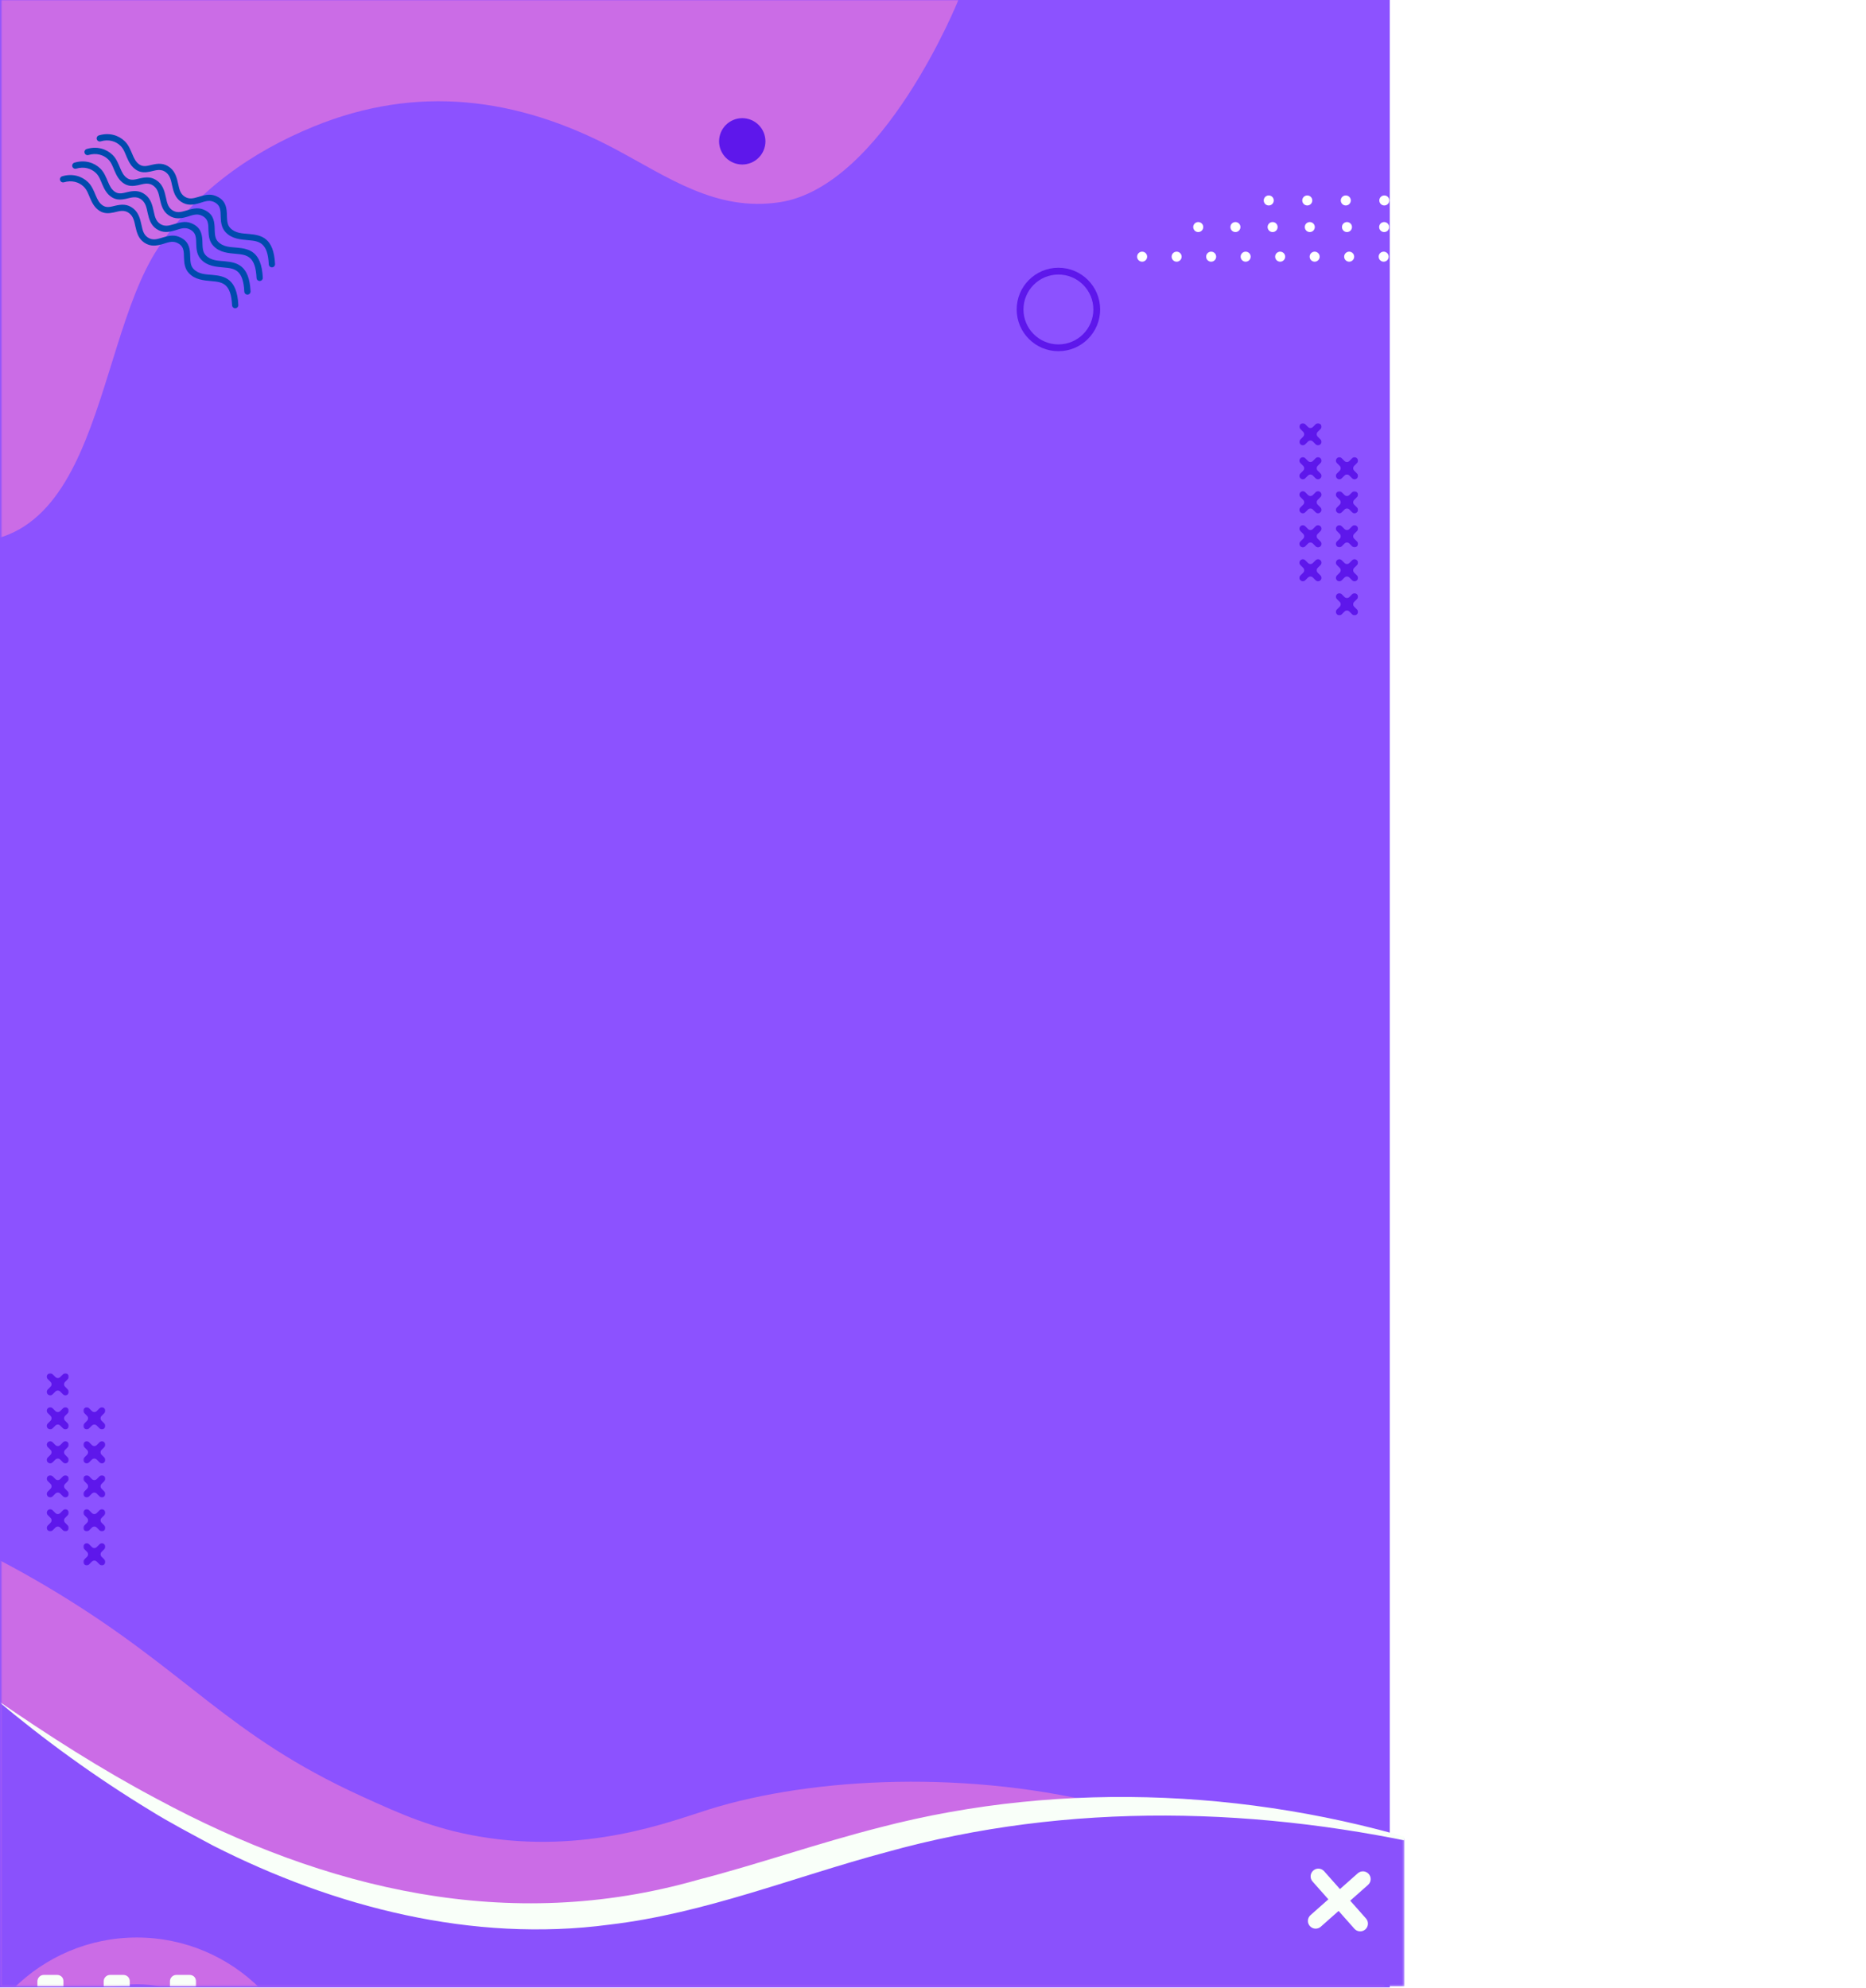<svg width="1176" height="1253" viewBox="0 0 1176 1253" fill="none" xmlns="http://www.w3.org/2000/svg">
<g clip-path="url(#clip0_167_21)">
<rect width="403.901" height="1251.87" transform="matrix(-1 0 0 1 405.017 0)" fill="#8C52FF"/>
<g filter="url(#filter0_f_167_21)">
<mask id="mask0_167_21" style="mask-type:luminance" maskUnits="userSpaceOnUse" x="-19" y="-55" width="1033" height="1389">
<path d="M1013.1 -54.672H-18.143V1333.32H1013.1V-54.672Z" fill="white"/>
</mask>
<g mask="url(#mask0_167_21)">
<path d="M1013.1 -54.672H-19.078V1333.32H1013.1V-54.672Z" fill="white"/>
<g filter="url(#filter1_d_167_21)">
<path d="M1013.1 -54.672H-19.078V1333.32H1013.1V-54.672Z" fill="#8C52FF"/>
</g>
</g>
</g>
<path fill-rule="evenodd" clip-rule="evenodd" d="M667.043 168.774C652.521 168.774 640.736 180.56 640.736 195.082C640.736 209.592 652.521 221.377 667.043 221.377C681.56 221.377 693.345 209.592 693.345 195.082C693.345 180.56 681.56 168.774 667.043 168.774ZM667.043 173.057C679.194 173.057 689.062 182.925 689.062 195.082C689.062 207.227 679.194 217.095 667.043 217.095C654.886 217.095 645.019 207.227 645.019 195.082C645.019 182.925 654.886 173.057 667.043 173.057Z" fill="#5E17EB"/>
<mask id="mask1_167_21" style="mask-type:luminance" maskUnits="userSpaceOnUse" x="0" y="0" width="605" height="343">
<path d="M604.334 0.017H0.824V342.163H604.334V0.017Z" fill="white"/>
</mask>
<g mask="url(#mask1_167_21)">
<path fill-rule="evenodd" clip-rule="evenodd" d="M603.991 0.017C603.991 0.017 556.741 117.444 491.504 127.451C451.134 133.651 420.811 111.493 387.048 93.612C326.071 61.314 262.775 53.149 197.8 79.712C158.401 95.815 122.877 120.826 99.371 156.762C56.6 222.144 63.602 375.548 -56.695 335.12C-68.689 331.093 -77.912 322.504 -82.991 310.928C-86.315 210.318 -84.089 0.017 -84.089 0.017H603.991Z" fill="#CB6CE6"/>
</g>
<path fill-rule="evenodd" clip-rule="evenodd" d="M62.342 85.331C61.296 85.639 60.697 86.738 61.005 87.778C61.319 88.824 62.417 89.422 63.457 89.109C68.438 87.638 72.906 88.981 75.893 91.863C77.892 93.792 78.787 96.454 79.868 98.999C81.211 102.149 82.774 105.142 85.877 107.123C88.783 108.977 91.735 108.779 94.762 108.14C97.993 107.46 101.341 106.013 104.752 108.768C107.332 110.848 107.808 113.969 108.477 116.973C109.348 120.907 110.418 124.691 114.056 127.143C118.077 129.857 121.924 129.159 125.753 128.02C128.613 127.172 131.425 125.94 134.342 127.102C139.305 129.09 138.968 132.966 139.096 136.714C139.212 140.189 139.596 143.612 142.147 146.349C146.116 150.603 151.52 150.963 156.739 151.434C159.865 151.718 162.916 152.026 165.235 154.043C167.594 156.094 169.064 159.831 169.396 166.642C169.454 167.728 170.378 168.571 171.464 168.519C172.557 168.46 173.394 167.536 173.336 166.45C172.929 158.064 170.732 153.59 167.821 151.062C164.874 148.499 161.074 147.871 157.087 147.505C152.822 147.116 148.283 147.139 145.029 143.652C143.943 142.49 143.495 141.119 143.28 139.683C143.007 137.934 143.048 136.086 142.955 134.302C142.716 129.886 141.728 125.806 135.807 123.441C132.024 121.93 128.334 123.139 124.626 124.237C121.889 125.051 119.135 125.806 116.258 123.871C113.533 122.035 112.975 119.071 112.33 116.125C111.47 112.255 110.551 108.379 107.227 105.694C103.334 102.556 99.545 103.026 95.82 103.863C93.153 104.462 90.538 105.421 87.998 103.799C85.61 102.277 84.529 99.877 83.5 97.454C82.21 94.426 81.013 91.329 78.625 89.027C74.714 85.244 68.862 83.396 62.342 85.331Z" fill="#004AAD"/>
<path fill-rule="evenodd" clip-rule="evenodd" d="M54.63 93.926C53.584 94.234 52.986 95.332 53.294 96.378C53.602 97.418 54.706 98.017 55.746 97.709C60.72 96.239 65.195 97.581 68.176 100.464C70.181 102.393 71.076 105.054 72.151 107.594C73.493 110.744 75.057 113.742 78.16 115.724C81.071 117.578 84.023 117.38 87.045 116.741C90.276 116.055 93.623 114.608 97.035 117.363C99.621 119.449 100.097 122.564 100.76 125.574C101.631 129.502 102.706 133.291 106.338 135.738C110.36 138.451 114.207 137.754 118.042 136.621C120.895 135.772 123.714 134.535 126.631 135.703C131.594 137.684 131.257 141.566 131.379 145.314C131.501 148.784 131.884 152.212 134.435 154.944C138.405 159.197 143.809 159.558 149.022 160.034C152.148 160.319 155.205 160.621 157.523 162.638C159.883 164.689 161.353 168.431 161.684 175.242C161.736 176.329 162.666 177.166 163.753 177.113C164.84 177.061 165.676 176.137 165.624 175.044C165.212 166.659 163.015 162.19 160.109 159.662C157.163 157.1 153.363 156.466 149.376 156.106C145.105 155.716 140.572 155.74 137.312 152.253C136.231 151.091 135.784 149.713 135.569 148.284C135.296 146.529 135.336 144.687 135.243 142.903C135.005 138.48 134.017 134.407 128.09 132.036C124.312 130.531 120.622 131.739 116.915 132.838C114.178 133.651 111.423 134.407 108.547 132.472C105.821 130.635 105.263 127.666 104.618 124.72C103.758 120.849 102.84 116.979 99.516 114.294C95.623 111.15 91.828 111.627 88.103 112.464C85.436 113.056 82.826 114.021 80.287 112.4C77.898 110.871 76.812 108.477 75.783 106.054C74.499 103.021 73.296 99.923 70.913 97.622C67.002 93.845 61.151 91.997 54.63 93.926Z" fill="#004AAD"/>
<path fill-rule="evenodd" clip-rule="evenodd" d="M46.919 102.527C45.873 102.835 45.274 103.933 45.582 104.973C45.89 106.019 46.994 106.618 48.029 106.304C53.009 104.834 57.478 106.176 60.465 109.058C62.464 110.994 63.364 113.649 64.439 116.195C65.782 119.344 67.345 122.337 70.448 124.319C73.354 126.172 76.306 125.975 79.334 125.336C82.565 124.656 85.912 123.209 89.323 125.963C91.903 128.044 92.386 131.164 93.048 134.169C93.92 138.103 94.995 141.886 98.627 144.338C102.648 147.052 106.495 146.355 110.325 145.216C113.184 144.367 115.996 143.135 118.92 144.298C123.882 146.285 123.545 150.161 123.667 153.909C123.783 157.384 124.167 160.813 126.724 163.544C130.693 167.798 136.092 168.158 141.31 168.629C144.436 168.914 147.487 169.222 149.812 171.238C152.171 173.29 153.636 177.026 153.967 183.837C154.025 184.924 154.955 185.766 156.036 185.714C157.128 185.662 157.965 184.732 157.907 183.645C157.5 175.26 155.303 170.785 152.398 168.263C149.446 165.7 145.651 165.067 141.665 164.701C137.393 164.317 132.855 164.335 129.6 160.848C128.514 159.686 128.072 158.314 127.851 156.879C127.578 155.13 127.625 153.282 127.532 151.498C127.293 147.081 126.3 143.002 120.378 140.636C116.601 139.126 112.905 140.334 109.197 141.433C106.466 142.246 103.706 143.007 100.829 141.066C98.11 139.23 97.546 136.266 96.901 133.32C96.047 129.45 95.129 125.574 91.799 122.889C87.911 119.751 84.116 120.222 80.391 121.059C77.724 121.657 75.115 122.616 72.569 120.995C70.181 119.472 69.1 117.072 68.072 114.649C66.781 111.621 65.584 108.524 63.202 106.223C59.285 102.439 53.439 100.592 46.919 102.527Z" fill="#004AAD"/>
<path fill-rule="evenodd" clip-rule="evenodd" d="M39.202 111.122C38.156 111.43 37.557 112.528 37.865 113.574C38.179 114.614 39.277 115.213 40.317 114.905C45.292 113.435 49.766 114.777 52.748 117.659C54.752 119.589 55.647 122.25 56.728 124.79C58.065 127.939 59.634 130.938 62.737 132.92C65.642 134.773 68.595 134.57 71.616 133.937C74.853 133.251 78.201 131.804 81.612 134.558C84.192 136.645 84.668 139.759 85.337 142.77C86.208 146.698 87.278 150.487 90.915 152.933C94.931 155.647 98.784 154.95 102.613 153.817C105.472 152.968 108.285 151.73 111.202 152.898C116.165 154.88 115.828 158.762 115.956 162.51C116.072 165.979 116.456 169.408 119.007 172.139C122.976 176.393 128.38 176.753 133.593 177.23C136.719 177.515 139.776 177.817 142.095 179.833C144.454 181.885 145.924 185.627 146.255 192.438C146.314 193.525 147.238 194.361 148.324 194.309C149.411 194.257 150.254 193.333 150.195 192.24C149.783 183.855 147.592 179.386 144.681 176.858C141.734 174.295 137.934 173.662 133.947 173.302C129.682 172.912 125.143 172.935 121.889 169.449C120.802 168.287 120.355 166.909 120.14 165.48C119.867 163.725 119.907 161.883 119.814 160.099C119.576 155.676 118.588 151.603 112.667 149.232C108.884 147.721 105.194 148.929 101.486 150.034C98.749 150.841 95.994 151.603 93.118 149.667C90.392 147.831 89.835 144.862 89.189 141.915C88.329 138.045 87.411 134.175 84.087 131.49C80.194 128.346 76.399 128.823 72.68 129.66C70.013 130.252 67.397 131.217 64.858 129.59C62.47 128.067 61.389 125.673 60.354 123.25C59.07 120.216 57.873 117.119 55.484 114.818C51.574 111.04 45.722 109.192 39.202 111.122Z" fill="#004AAD"/>
<path fill-rule="evenodd" clip-rule="evenodd" d="M872.027 164.956C873.77 164.956 875.183 163.544 875.183 161.795C875.183 160.058 873.77 158.64 872.027 158.64C870.29 158.64 868.872 160.058 868.872 161.795C868.872 163.544 870.29 164.956 872.027 164.956ZM850.282 164.956C852.025 164.956 853.437 163.544 853.437 161.795C853.437 160.058 852.025 158.64 850.282 158.64C848.538 158.64 847.126 160.058 847.126 161.795C847.126 163.544 848.538 164.956 850.282 164.956ZM828.536 164.956C830.274 164.956 831.692 163.544 831.692 161.795C831.692 160.058 830.274 158.64 828.536 158.64C826.793 158.64 825.381 160.058 825.381 161.795C825.381 163.544 826.793 164.956 828.536 164.956ZM806.791 164.956C808.528 164.956 809.946 163.544 809.946 161.795C809.946 160.058 808.528 158.64 806.791 158.64C805.047 158.64 803.629 160.058 803.629 161.795C803.629 163.544 805.047 164.956 806.791 164.956ZM785.039 164.956C786.783 164.956 788.195 163.544 788.195 161.795C788.195 160.058 786.783 158.64 785.039 158.64C783.302 158.64 781.884 160.058 781.884 161.795C781.884 163.544 783.302 164.956 785.039 164.956ZM763.294 164.956C765.031 164.956 766.449 163.544 766.449 161.795C766.449 160.058 765.031 158.64 763.294 158.64C761.551 158.64 760.138 160.058 760.138 161.795C760.138 163.544 761.551 164.956 763.294 164.956ZM741.543 164.956C743.286 164.956 744.704 163.544 744.704 161.795C744.704 160.058 743.286 158.64 741.543 158.64C739.805 158.64 738.387 160.058 738.387 161.795C738.387 163.544 739.805 164.956 741.543 164.956ZM719.797 164.956C721.54 164.956 722.953 163.544 722.953 161.795C722.953 160.058 721.54 158.64 719.797 158.64C718.054 158.64 716.642 160.058 716.642 161.795C716.642 163.544 718.054 164.956 719.797 164.956Z" fill="white"/>
<path fill-rule="evenodd" clip-rule="evenodd" d="M872.335 146.285C874.079 146.285 875.491 144.867 875.491 143.118C875.491 141.38 874.079 139.968 872.335 139.968C870.598 139.968 869.18 141.38 869.18 143.118C869.18 144.867 870.598 146.285 872.335 146.285ZM848.899 146.285C850.642 146.285 852.054 144.867 852.054 143.118C852.054 141.38 850.642 139.968 848.899 139.968C847.161 139.968 845.743 141.38 845.743 143.118C845.743 144.867 847.161 146.285 848.899 146.285ZM825.468 146.285C827.205 146.285 828.623 144.867 828.623 143.118C828.623 141.38 827.205 139.968 825.468 139.968C823.725 139.968 822.312 141.38 822.312 143.118C822.312 144.867 823.725 146.285 825.468 146.285ZM802.031 146.285C803.769 146.285 805.187 144.867 805.187 143.118C805.187 141.38 803.769 139.968 802.031 139.968C800.288 139.968 798.876 141.38 798.876 143.118C798.876 144.867 800.288 146.285 802.031 146.285ZM778.595 146.285C780.338 146.285 781.75 144.867 781.75 143.118C781.75 141.38 780.338 139.968 778.595 139.968C776.851 139.968 775.439 141.38 775.439 143.118C775.439 144.867 776.851 146.285 778.595 146.285ZM755.158 146.285C756.902 146.285 758.314 144.867 758.314 143.118C758.314 141.38 756.902 139.968 755.158 139.968C753.415 139.968 752.003 141.38 752.003 143.118C752.003 144.867 753.415 146.285 755.158 146.285Z" fill="white"/>
<path fill-rule="evenodd" clip-rule="evenodd" d="M872.434 129.519C874.177 129.519 875.59 128.101 875.59 126.352C875.59 124.615 874.177 123.197 872.434 123.197C870.697 123.197 869.279 124.615 869.279 126.352C869.279 128.101 870.697 129.519 872.434 129.519ZM848.155 129.519C849.898 129.519 851.31 128.101 851.31 126.352C851.31 124.615 849.898 123.197 848.155 123.197C846.417 123.197 844.999 124.615 844.999 126.352C844.999 128.101 846.417 129.519 848.155 129.519ZM823.876 129.519C825.619 129.519 827.031 128.101 827.031 126.352C827.031 124.615 825.619 123.197 823.876 123.197C822.138 123.197 820.72 124.615 820.72 126.352C820.72 128.101 822.138 129.519 823.876 129.519ZM799.597 129.519C801.34 129.519 802.752 128.101 802.752 126.352C802.752 124.615 801.34 123.197 799.597 123.197C797.853 123.197 796.441 124.615 796.441 126.352C796.441 128.101 797.853 129.519 799.597 129.519Z" fill="white"/>
<path d="M453.18 89.091C453.18 90.05 453.272 90.997 453.464 91.939C453.65 92.88 453.923 93.793 454.295 94.682C454.661 95.565 455.109 96.408 455.643 97.204C456.178 98.006 456.782 98.744 457.457 99.418C458.136 100.098 458.874 100.702 459.671 101.237C460.473 101.771 461.309 102.219 462.198 102.585C463.082 102.951 464 103.23 464.936 103.416C465.877 103.602 466.83 103.701 467.789 103.701C468.748 103.701 469.695 103.602 470.636 103.416C471.578 103.23 472.49 102.951 473.379 102.585C474.263 102.219 475.105 101.771 475.901 101.237C476.703 100.702 477.441 100.098 478.115 99.418C478.795 98.744 479.4 98.006 479.934 97.204C480.469 96.408 480.916 95.565 481.282 94.682C481.649 93.793 481.927 92.88 482.113 91.939C482.299 90.997 482.398 90.05 482.398 89.091C482.398 88.132 482.299 87.179 482.113 86.238C481.927 85.302 481.649 84.384 481.282 83.501C480.916 82.612 480.469 81.775 479.934 80.973C479.4 80.177 478.795 79.439 478.115 78.759C477.441 78.085 476.703 77.481 475.901 76.946C475.105 76.411 474.263 75.964 473.379 75.598C472.49 75.226 471.578 74.953 470.636 74.767C469.695 74.575 468.748 74.482 467.789 74.482C466.83 74.482 465.877 74.575 464.936 74.767C464 74.953 463.082 75.226 462.198 75.598C461.309 75.964 460.473 76.411 459.671 76.946C458.874 77.481 458.136 78.085 457.457 78.759C456.782 79.439 456.178 80.177 455.643 80.973C455.109 81.775 454.661 82.612 454.295 83.501C453.923 84.384 453.65 85.302 453.464 86.238C453.272 87.179 453.18 88.132 453.18 89.091Z" fill="#5E17EB"/>
<mask id="mask2_167_21" style="mask-type:luminance" maskUnits="userSpaceOnUse" x="0" y="968" width="886" height="284">
<path d="M885.137 968.697H0.824V1251.87H885.137V968.697Z" fill="white"/>
</mask>
<g mask="url(#mask2_167_21)">
<path d="M-30.05 968.697V1381.93H283.83C495.316 1380.71 706.827 1379.48 918.308 1378.26C902.774 1280.1 860.155 1230.65 835.998 1208.18C799.893 1174.55 752.404 1152.15 701.649 1138.87C612.249 1115.37 512.64 1120 446.776 1140.58C422.706 1148.11 369.161 1169.25 301.583 1157.58C272.794 1152.61 252.961 1143.73 227.839 1132.26C142.711 1093.4 118.722 1054.08 34.878 1003.32C19.711 994.133 -2.11 981.755 -30.05 968.697Z" fill="#CB6CE6"/>
</g>
<mask id="mask3_167_21" style="mask-type:luminance" maskUnits="userSpaceOnUse" x="0" y="1048" width="885" height="204">
<path d="M884.789 1048.8H0.824V1251.87H884.789V1048.8Z" fill="white"/>
</mask>
<g mask="url(#mask3_167_21)">
<path d="M-30.038 1049.3V1381.93H938.057V1173.98C880.775 1155.54 803.761 1138.1 713.177 1138.67C709.192 1138.67 705.242 1138.75 701.373 1138.87C550.15 1142.48 478.253 1196.03 371.288 1206.35C275.899 1215.52 142.312 1191.33 -30.038 1049.3Z" fill="#8A51FC"/>
</g>
<mask id="mask4_167_21" style="mask-type:luminance" maskUnits="userSpaceOnUse" x="0" y="1071" width="886" height="146">
<path d="M885.137 1071.12H0.824V1216.91H885.137V1071.12Z" fill="white"/>
</mask>
<g mask="url(#mask4_167_21)">
<path d="M911.45 1165.84C797.586 1128.14 671.372 1121.43 554.55 1151.92C515.458 1161.86 477.644 1175.2 439.517 1185.04C320.876 1218.87 205.274 1191.3 98.865 1133.94C63.783 1115.37 30.211 1093.82 -2.68 1071.12C27.904 1096.84 60.401 1120.4 94.71 1141.25C106.123 1148.43 122.336 1156.96 134.174 1163.33C210.684 1202.25 298.003 1224.7 384.038 1213.21C444.213 1206.15 500.634 1183 558.618 1167.52C673.54 1135.45 795.738 1138.67 911.45 1165.84Z" fill="#F9FFF9"/>
</g>
<path d="M825.927 1207.21L837.166 1197.25L827.205 1186.01C825.416 1183.99 825.613 1180.92 827.636 1179.13C829.652 1177.33 832.726 1177.53 834.516 1179.55L844.476 1190.79L855.715 1180.83C857.737 1179.04 860.806 1179.24 862.601 1181.26C864.391 1183.28 864.194 1186.35 862.171 1188.15L850.933 1198.1L860.893 1209.34C862.683 1211.36 862.485 1214.43 860.469 1216.22C858.446 1218.02 855.372 1217.82 853.582 1215.8L843.622 1204.56L832.383 1214.52C830.367 1216.31 827.293 1216.11 825.497 1214.09C823.707 1212.07 823.905 1209 825.927 1207.21Z" fill="#F9FFF9"/>
<mask id="mask5_167_21" style="mask-type:luminance" maskUnits="userSpaceOnUse" x="0" y="1219" width="197" height="33">
<path d="M196.714 1219.89H0.825V1251.87H196.714V1219.89Z" fill="white"/>
</mask>
<g mask="url(#mask5_167_21)">
<path d="M86.232 1221.32C147.005 1221.32 196.429 1270.74 196.429 1331.51C196.429 1348.62 192.501 1364.8 185.528 1379.26C185.103 1380.14 184.65 1381.05 184.191 1381.93H149.167C149.853 1381.11 150.475 1380.28 151.102 1379.46C161.033 1366.06 166.897 1349.46 166.897 1331.51C166.897 1286.96 130.786 1250.83 86.232 1250.83C41.677 1250.83 5.572 1286.96 5.572 1331.51C5.572 1349.84 11.662 1366.68 21.931 1380.22C22.384 1380.79 22.814 1381.36 23.297 1381.93H-11.728C-11.983 1381.42 -12.239 1380.94 -12.495 1380.42C-19.834 1365.68 -23.96 1349.07 -23.96 1331.51C-23.96 1270.74 25.458 1221.32 86.232 1221.32Z" fill="#CB6CE6"/>
</g>
<mask id="mask6_167_21" style="mask-type:luminance" maskUnits="userSpaceOnUse" x="105" y="1243" width="19" height="9">
<path d="M123.818 1243.69H105.966V1251.87H123.818V1243.69Z" fill="white"/>
</mask>
<g mask="url(#mask6_167_21)">
<path d="M119.576 1244.9H111.127C110.598 1244.9 110.087 1245.01 109.593 1245.21C109.099 1245.41 108.669 1245.71 108.291 1246.08C107.913 1246.45 107.623 1246.89 107.419 1247.38C107.216 1247.87 107.117 1248.38 107.117 1248.92V1257.37C107.117 1257.9 107.216 1258.41 107.419 1258.9C107.623 1259.4 107.913 1259.83 108.291 1260.2C108.669 1260.58 109.099 1260.87 109.593 1261.08C110.087 1261.28 110.598 1261.38 111.127 1261.38H119.576C120.111 1261.38 120.622 1261.28 121.116 1261.08C121.604 1260.87 122.04 1260.58 122.418 1260.2C122.79 1259.83 123.081 1259.4 123.284 1258.9C123.487 1258.41 123.592 1257.9 123.592 1257.37V1248.92C123.592 1248.38 123.487 1247.87 123.284 1247.38C123.081 1246.89 122.79 1246.45 122.418 1246.08C122.04 1245.71 121.604 1245.41 121.116 1245.21C120.622 1245.01 120.111 1244.9 119.576 1244.9Z" fill="#F9FFF9"/>
</g>
<mask id="mask7_167_21" style="mask-type:luminance" maskUnits="userSpaceOnUse" x="64" y="1243" width="19" height="9">
<path d="M82.164 1243.69H64.312V1251.87H82.164V1243.69Z" fill="white"/>
</mask>
<g mask="url(#mask7_167_21)">
<path d="M77.811 1244.9H69.362C68.827 1244.9 68.316 1245.01 67.828 1245.21C67.334 1245.41 66.898 1245.71 66.526 1246.08C66.148 1246.45 65.858 1246.89 65.654 1247.38C65.451 1247.87 65.346 1248.38 65.346 1248.92V1257.37C65.346 1257.9 65.451 1258.41 65.654 1258.9C65.858 1259.4 66.148 1259.83 66.526 1260.2C66.898 1260.58 67.334 1260.87 67.828 1261.08C68.316 1261.28 68.827 1261.38 69.362 1261.38H77.811C78.34 1261.38 78.857 1261.28 79.346 1261.08C79.839 1260.87 80.269 1260.58 80.647 1260.2C81.025 1259.83 81.316 1259.4 81.519 1258.9C81.722 1258.41 81.821 1257.9 81.821 1257.37V1248.92C81.821 1248.38 81.722 1247.87 81.519 1247.38C81.316 1246.89 81.025 1246.45 80.647 1246.08C80.269 1245.71 79.839 1245.41 79.346 1245.21C78.857 1245.01 78.34 1244.9 77.811 1244.9Z" fill="#F9FFF9"/>
</g>
<mask id="mask8_167_21" style="mask-type:luminance" maskUnits="userSpaceOnUse" x="22" y="1243" width="19" height="9">
<path d="M40.509 1243.69H22.657V1251.87H40.509V1243.69Z" fill="white"/>
</mask>
<g mask="url(#mask8_167_21)">
<path d="M36.046 1244.9H27.591C27.062 1244.9 26.551 1245.01 26.057 1245.21C25.569 1245.41 25.133 1245.71 24.755 1246.08C24.383 1246.45 24.092 1246.89 23.889 1247.38C23.686 1247.87 23.581 1248.38 23.581 1248.92V1257.37C23.581 1257.9 23.686 1258.41 23.889 1258.9C24.092 1259.4 24.383 1259.83 24.755 1260.2C25.133 1260.58 25.569 1260.87 26.057 1261.08C26.551 1261.28 27.062 1261.38 27.591 1261.38H36.046C36.575 1261.38 37.086 1261.28 37.58 1261.08C38.068 1260.87 38.504 1260.58 38.882 1260.2C39.254 1259.83 39.544 1259.4 39.748 1258.9C39.951 1258.41 40.056 1257.9 40.056 1257.37V1248.92C40.056 1248.38 39.951 1247.87 39.748 1247.38C39.544 1246.89 39.254 1246.45 38.882 1246.08C38.504 1245.71 38.068 1245.41 37.58 1245.21C37.086 1245.01 36.575 1244.9 36.046 1244.9Z" fill="#F9FFF9"/>
</g>
<mask id="mask9_167_21" style="mask-type:luminance" maskUnits="userSpaceOnUse" x="818" y="266" width="16" height="16">
<path d="M833.435 266.583H818.559V281.169H833.435V266.583Z" fill="white"/>
</mask>
<g mask="url(#mask9_167_21)">
<path d="M832.174 280.047C831.337 280.89 829.972 280.89 829.129 280.047L827.397 278.316C826.561 277.473 825.189 277.473 824.347 278.316L822.609 280.047C821.772 280.89 820.401 280.89 819.558 280.047C818.716 279.211 818.716 277.845 819.558 276.996L821.29 275.253C822.133 274.416 822.133 273.051 821.29 272.202L819.558 270.47C818.716 269.634 818.716 268.268 819.558 267.425C820.401 266.583 821.772 266.583 822.615 267.425L824.352 269.163C825.189 270.006 826.561 270.006 827.403 269.163L829.135 267.431C829.972 266.583 831.337 266.583 832.186 267.431C833.029 268.268 833.029 269.634 832.186 270.476L830.454 272.208C829.606 273.051 829.606 274.416 830.454 275.259L832.186 276.996C833.029 277.833 833.029 279.205 832.174 280.047Z" fill="#5E17EB"/>
</g>
<mask id="mask10_167_21" style="mask-type:luminance" maskUnits="userSpaceOnUse" x="840" y="373" width="17" height="16">
<path d="M856.047 373.404H840.874V388.095H856.047V373.404Z" fill="white"/>
</mask>
<g mask="url(#mask10_167_21)">
<path d="M855.187 387.217C854.35 388.059 852.978 388.059 852.136 387.217L850.404 385.479C849.567 384.637 848.202 384.637 847.353 385.479L845.621 387.217C844.785 388.059 843.419 388.059 842.576 387.217C841.728 386.374 841.728 385.009 842.576 384.166L844.308 382.434C845.151 381.597 845.151 380.226 844.308 379.383L842.576 377.652C841.728 376.815 841.728 375.449 842.576 374.601C843.413 373.758 844.779 373.758 845.621 374.601L847.353 376.338C848.196 377.181 849.561 377.181 850.404 376.338L852.136 374.601C852.973 373.758 854.338 373.758 855.187 374.601C856.029 375.443 856.029 376.809 855.187 377.652L853.455 379.383C852.606 380.22 852.606 381.586 853.455 382.434L855.187 384.166C856.029 385.009 856.029 386.374 855.187 387.217Z" fill="#5E17EB"/>
</g>
<path d="M832.168 301.485C831.331 302.327 829.966 302.327 829.117 301.485L827.386 299.753C826.549 298.905 825.183 298.905 824.341 299.753L822.609 301.485C821.772 302.327 820.401 302.327 819.558 301.485C818.715 300.642 818.715 299.277 819.558 298.434L821.307 296.696C822.15 295.86 822.15 294.488 821.307 293.646L819.575 291.914C818.727 291.077 818.727 289.711 819.575 288.863C820.412 288.02 821.778 288.02 822.62 288.863L824.352 290.595C825.189 291.443 826.56 291.443 827.403 290.595L829.135 288.863C829.972 288.02 831.337 288.02 832.186 288.863C833.028 289.7 833.028 291.071 832.186 291.914L830.454 293.646C829.605 294.482 829.605 295.848 830.454 296.696L832.186 298.434C833.028 299.271 833.028 300.636 832.168 301.485Z" fill="#5E17EB"/>
<mask id="mask11_167_21" style="mask-type:luminance" maskUnits="userSpaceOnUse" x="840" y="287" width="17" height="17">
<path d="M856.047 287.12H840.874V303.484H856.047V287.12Z" fill="white"/>
</mask>
<g mask="url(#mask11_167_21)">
<path d="M855.187 301.484C854.35 302.327 852.978 302.327 852.136 301.484L850.404 299.753C849.567 298.904 848.202 298.904 847.353 299.753L845.621 301.484C844.785 302.327 843.419 302.327 842.576 301.484C841.728 300.642 841.728 299.276 842.576 298.434L844.308 296.702C845.151 295.865 845.151 294.499 844.308 293.651L842.576 291.919C841.728 291.082 841.728 289.717 842.576 288.874C843.413 288.026 844.779 288.026 845.621 288.874L847.353 290.606C848.196 291.448 849.561 291.448 850.404 290.606L852.136 288.874C852.973 288.026 854.338 288.026 855.187 288.874C856.029 289.711 856.029 291.077 855.187 291.919L853.455 293.651C852.606 294.488 852.606 295.859 853.455 296.702L855.187 298.434C856.029 299.27 856.029 300.636 855.187 301.484Z" fill="#5E17EB"/>
</g>
<path d="M832.168 322.917C831.331 323.759 829.966 323.759 829.117 322.917L827.386 321.185C826.549 320.342 825.183 320.342 824.341 321.185L822.609 322.917C821.772 323.759 820.401 323.759 819.558 322.917C818.715 322.08 818.715 320.714 819.558 319.866L821.307 318.128C822.15 317.291 822.15 315.926 821.307 315.083L819.575 313.351C818.727 312.509 818.727 311.143 819.575 310.3C820.412 309.458 821.778 309.458 822.62 310.3L824.352 312.032C825.189 312.875 826.56 312.875 827.403 312.032L829.135 310.3C829.972 309.458 831.337 309.458 832.186 310.3C833.028 311.137 833.028 312.503 832.186 313.351L830.454 315.083C829.605 315.92 829.605 317.285 830.454 318.128L832.186 319.866C833.028 320.708 833.028 322.074 832.168 322.917Z" fill="#5E17EB"/>
<mask id="mask12_167_21" style="mask-type:luminance" maskUnits="userSpaceOnUse" x="840" y="309" width="17" height="16">
<path d="M856.047 309.435H840.874V324.311H856.047V309.435Z" fill="white"/>
</mask>
<g mask="url(#mask12_167_21)">
<path d="M855.187 322.917C854.35 323.759 852.978 323.759 852.136 322.917L850.404 321.185C849.567 320.342 848.202 320.342 847.353 321.185L845.621 322.917C844.785 323.759 843.419 323.759 842.576 322.917C841.728 322.08 841.728 320.714 842.576 319.866L844.308 318.134C845.151 317.297 845.151 315.932 844.308 315.089L842.576 313.357C841.728 312.52 841.728 311.149 842.576 310.306C843.413 309.464 844.779 309.464 845.621 310.306L847.353 312.038C848.196 312.881 849.561 312.881 850.404 312.038L852.136 310.306C852.973 309.464 854.338 309.464 855.187 310.306C856.029 311.143 856.029 312.509 855.187 313.357L853.455 315.089C852.606 315.926 852.606 317.291 853.455 318.134L855.187 319.866C856.029 320.708 856.029 322.074 855.187 322.917Z" fill="#5E17EB"/>
</g>
<path d="M832.186 344.354C831.343 345.197 829.977 345.197 829.135 344.354L827.403 342.622C826.566 341.774 825.201 341.774 824.352 342.622L822.62 344.354C821.784 345.197 820.418 345.197 819.575 344.354C818.727 343.517 818.727 342.146 819.575 341.303L821.307 339.571C822.15 338.735 822.15 337.369 821.307 336.521L819.575 334.789C818.727 333.952 818.727 332.586 819.575 331.744C820.412 330.895 821.778 330.895 822.62 331.744L824.352 333.475C825.189 334.318 826.56 334.318 827.403 333.475L829.135 331.744C829.972 330.895 831.337 330.895 832.186 331.744C833.028 332.581 833.028 333.946 832.186 334.789L830.454 336.521C829.605 337.357 829.605 338.729 830.454 339.571L832.186 341.303C833.028 342.14 833.028 343.506 832.186 344.354Z" fill="#5E17EB"/>
<mask id="mask13_167_21" style="mask-type:luminance" maskUnits="userSpaceOnUse" x="840" y="330" width="17" height="16">
<path d="M856.047 330.262H840.874V345.138H856.047V330.262Z" fill="white"/>
</mask>
<g mask="url(#mask13_167_21)">
<path d="M855.187 344.354C854.35 345.197 852.978 345.197 852.136 344.354L850.404 342.622C849.567 341.774 848.202 341.774 847.353 342.622L845.621 344.354C844.785 345.197 843.419 345.197 842.576 344.354C841.728 343.517 841.728 342.146 842.576 341.303L844.308 339.571C845.151 338.735 845.151 337.369 844.308 336.521L842.576 334.789C841.728 333.952 841.728 332.586 842.576 331.744C843.413 330.895 844.779 330.895 845.621 331.744L847.353 333.475C848.196 334.318 849.561 334.318 850.404 333.475L852.136 331.744C852.973 330.895 854.338 330.895 855.187 331.744C856.029 332.581 856.029 333.946 855.187 334.789L853.455 336.521C852.606 337.357 852.606 338.729 853.455 339.571L855.187 341.303C856.029 342.14 856.029 343.506 855.187 344.354Z" fill="#5E17EB"/>
</g>
<path d="M832.186 365.78C831.343 366.622 829.977 366.622 829.135 365.78L827.403 364.048C826.566 363.205 825.201 363.205 824.352 364.048L822.62 365.78C821.784 366.622 820.418 366.622 819.575 365.78C818.727 364.943 818.727 363.577 819.575 362.729L821.307 360.997C822.15 360.16 822.15 358.795 821.307 357.952L819.575 356.22C818.727 355.378 818.727 354.012 819.575 353.17C820.412 352.327 821.778 352.327 822.62 353.17L824.352 354.901C825.189 355.744 826.56 355.744 827.403 354.901L829.135 353.17C829.972 352.327 831.337 352.327 832.186 353.17C833.028 354.006 833.028 355.372 832.186 356.22L830.454 357.952C829.605 358.789 829.605 360.155 830.454 360.997L832.186 362.729C833.028 363.577 833.028 364.943 832.186 365.78Z" fill="#5E17EB"/>
<mask id="mask14_167_21" style="mask-type:luminance" maskUnits="userSpaceOnUse" x="840" y="351" width="17" height="17">
<path d="M856.047 351.089H840.874V367.453H856.047V351.089Z" fill="white"/>
</mask>
<g mask="url(#mask14_167_21)">
<path d="M855.187 365.78C854.35 366.622 852.978 366.622 852.136 365.78L850.404 364.048C849.567 363.205 848.202 363.205 847.353 364.048L845.621 365.78C844.785 366.622 843.419 366.622 842.576 365.78C841.728 364.943 841.728 363.577 842.576 362.729L844.308 360.997C845.151 360.16 845.151 358.795 844.308 357.952L842.576 356.22C841.728 355.378 841.728 354.012 842.576 353.17C843.413 352.327 844.779 352.327 845.621 353.17L847.353 354.901C848.196 355.744 849.561 355.744 850.404 354.901L852.136 353.17C852.973 352.327 854.338 352.327 855.187 353.17C856.029 354.006 856.029 355.372 855.187 356.22L853.455 357.952C852.606 358.789 852.606 360.155 853.455 360.997L855.187 362.729C856.029 363.577 856.029 364.943 855.187 365.78Z" fill="#5E17EB"/>
</g>
<mask id="mask15_167_21" style="mask-type:luminance" maskUnits="userSpaceOnUse" x="28" y="865" width="16" height="16">
<path d="M43.484 865.449H28.707V880.698H43.484V865.449Z" fill="white"/>
</mask>
<g mask="url(#mask15_167_21)">
<path d="M42.741 878.908C41.904 879.757 40.532 879.757 39.69 878.908L37.958 877.176C37.121 876.334 35.756 876.334 34.907 877.176L33.17 878.908C32.333 879.757 30.967 879.757 30.119 878.908C29.276 878.071 29.276 876.706 30.119 875.863L31.851 874.114C32.699 873.277 32.699 871.912 31.851 871.069L30.119 869.331C29.276 868.495 29.276 867.129 30.119 866.286C30.967 865.449 32.333 865.449 33.175 866.286L34.919 868.024C35.756 868.866 37.121 868.866 37.964 868.024L39.696 866.292C40.532 865.449 41.904 865.449 42.747 866.292C43.589 867.129 43.589 868.495 42.747 869.343L41.015 871.075C40.172 871.912 40.172 873.277 41.015 874.12L42.747 875.863C43.589 876.7 43.589 878.066 42.741 878.908Z" fill="#5E17EB"/>
</g>
<mask id="mask16_167_21" style="mask-type:luminance" maskUnits="userSpaceOnUse" x="52" y="971" width="15" height="16">
<path d="M66.607 971.445H52.41V986.955H66.607V971.445Z" fill="white"/>
</mask>
<g mask="url(#mask16_167_21)">
<path d="M65.747 986.078C64.91 986.921 63.545 986.921 62.696 986.078L60.965 984.346C60.128 983.498 58.762 983.498 57.919 984.346L56.188 986.078C55.351 986.921 53.98 986.921 53.137 986.078C52.294 985.241 52.294 983.87 53.137 983.027L54.869 981.296C55.711 980.459 55.711 979.093 54.869 978.245L53.137 976.513C52.294 975.676 52.294 974.31 53.137 973.468C53.974 972.619 55.339 972.619 56.188 973.468L57.919 975.2C58.756 976.042 60.122 976.042 60.965 975.2L62.696 973.468C63.539 972.619 64.905 972.619 65.747 973.468C66.59 974.305 66.59 975.67 65.747 976.513L64.015 978.245C63.173 979.087 63.173 980.453 64.015 981.296L65.747 983.027C66.59 983.87 66.59 985.241 65.747 986.078Z" fill="#5E17EB"/>
</g>
<mask id="mask17_167_21" style="mask-type:luminance" maskUnits="userSpaceOnUse" x="28" y="886" width="16" height="16">
<path d="M43.484 886.648H28.707V901.525H43.484V886.648Z" fill="white"/>
</mask>
<g mask="url(#mask17_167_21)">
<path d="M42.729 900.346C41.892 901.188 40.527 901.188 39.684 900.346L37.952 898.614C37.115 897.771 35.744 897.771 34.901 898.614L33.17 900.346C32.333 901.188 30.967 901.188 30.119 900.346C29.276 899.509 29.276 898.143 30.119 897.295L31.868 895.557C32.711 894.72 32.711 893.355 31.868 892.506L30.136 890.775C29.294 889.938 29.294 888.572 30.136 887.73C30.973 886.881 32.339 886.881 33.187 887.73L34.919 889.461C35.756 890.304 37.121 890.304 37.964 889.461L39.696 887.73C40.532 886.881 41.904 886.881 42.747 887.73C43.589 888.566 43.589 889.932 42.747 890.775L41.015 892.506C40.172 893.343 40.172 894.715 41.015 895.557L42.747 897.295C43.589 898.132 43.589 899.503 42.729 900.346Z" fill="#5E17EB"/>
</g>
<mask id="mask18_167_21" style="mask-type:luminance" maskUnits="userSpaceOnUse" x="52" y="886" width="15" height="16">
<path d="M66.607 886.648H52.41V901.525H66.607V886.648Z" fill="white"/>
</mask>
<g mask="url(#mask18_167_21)">
<path d="M65.747 900.346C64.91 901.188 63.545 901.188 62.696 900.346L60.965 898.614C60.128 897.771 58.762 897.771 57.919 898.614L56.188 900.346C55.351 901.188 53.98 901.188 53.137 900.346C52.294 899.509 52.294 898.143 53.137 897.295L54.869 895.563C55.711 894.726 55.711 893.361 54.869 892.518L53.137 890.781C52.294 889.944 52.294 888.578 53.137 887.735C53.974 886.893 55.339 886.893 56.188 887.735L57.919 889.467C58.756 890.31 60.122 890.31 60.965 889.467L62.696 887.735C63.539 886.893 64.905 886.893 65.747 887.735C66.59 888.572 66.59 889.938 65.747 890.786L64.015 892.518C63.173 893.355 63.173 894.721 64.015 895.563L65.747 897.295C66.59 898.132 66.59 899.503 65.747 900.346Z" fill="#5E17EB"/>
</g>
<mask id="mask19_167_21" style="mask-type:luminance" maskUnits="userSpaceOnUse" x="28" y="907" width="16" height="17">
<path d="M43.484 907.476H28.707V923.84H43.484V907.476Z" fill="white"/>
</mask>
<g mask="url(#mask19_167_21)">
<path d="M42.729 921.777C41.892 922.626 40.527 922.626 39.684 921.777L37.952 920.046C37.115 919.203 35.744 919.203 34.901 920.046L33.17 921.777C32.333 922.626 30.967 922.626 30.119 921.777C29.276 920.941 29.276 919.575 30.119 918.732L31.868 916.989C32.711 916.152 32.711 914.787 31.868 913.944L30.136 912.212C29.294 911.375 29.294 910.004 30.136 909.161C30.973 908.319 32.339 908.319 33.187 909.161L34.919 910.893C35.756 911.741 37.121 911.741 37.964 910.893L39.696 909.161C40.532 908.319 41.904 908.319 42.747 909.161C43.589 909.998 43.589 911.364 42.747 912.212L41.015 913.944C40.172 914.781 40.172 916.146 41.015 916.989L42.747 918.732C43.589 919.569 43.589 920.935 42.729 921.777Z" fill="#5E17EB"/>
</g>
<mask id="mask20_167_21" style="mask-type:luminance" maskUnits="userSpaceOnUse" x="52" y="907" width="15" height="17">
<path d="M66.607 907.476H52.41V923.84H66.607V907.476Z" fill="white"/>
</mask>
<g mask="url(#mask20_167_21)">
<path d="M65.747 921.777C64.91 922.626 63.545 922.626 62.696 921.777L60.965 920.046C60.128 919.203 58.762 919.203 57.919 920.046L56.188 921.777C55.351 922.626 53.98 922.626 53.137 921.777C52.294 920.941 52.294 919.575 53.137 918.732L54.869 917.001C55.711 916.164 55.711 914.792 54.869 913.95L53.137 912.218C52.294 911.381 52.294 910.016 53.137 909.167C53.974 908.325 55.339 908.325 56.188 909.167L57.919 910.899C58.756 911.747 60.122 911.747 60.965 910.899L62.696 909.167C63.539 908.325 64.905 908.325 65.747 909.167C66.59 910.004 66.59 911.375 65.747 912.218L64.015 913.95C63.173 914.787 63.173 916.152 64.015 917.001L65.747 918.732C66.59 919.569 66.59 920.935 65.747 921.777Z" fill="#5E17EB"/>
</g>
<mask id="mask21_167_21" style="mask-type:luminance" maskUnits="userSpaceOnUse" x="28" y="929" width="16" height="16">
<path d="M43.484 929.791H28.707V944.668H43.484V929.791Z" fill="white"/>
</mask>
<g mask="url(#mask21_167_21)">
<path d="M42.747 943.215C41.91 944.058 40.544 944.058 39.696 943.215L37.964 941.483C37.127 940.641 35.761 940.641 34.919 941.483L33.187 943.215C32.344 944.058 30.979 944.058 30.136 943.215C29.294 942.378 29.294 941.012 30.136 940.164L31.868 938.432C32.711 937.595 32.711 936.23 31.868 935.387L30.136 933.656C29.294 932.813 29.294 931.447 30.136 930.605C30.973 929.762 32.339 929.762 33.187 930.605L34.919 932.336C35.756 933.179 37.121 933.179 37.964 932.336L39.696 930.605C40.532 929.762 41.904 929.762 42.747 930.605C43.589 931.441 43.589 932.807 42.747 933.656L41.015 935.387C40.172 936.224 40.172 937.59 41.015 938.432L42.747 940.164C43.589 941.001 43.589 942.372 42.747 943.215Z" fill="#5E17EB"/>
</g>
<mask id="mask22_167_21" style="mask-type:luminance" maskUnits="userSpaceOnUse" x="52" y="929" width="15" height="16">
<path d="M66.607 929.791H52.41V944.668H66.607V929.791Z" fill="white"/>
</mask>
<g mask="url(#mask22_167_21)">
<path d="M65.747 943.215C64.91 944.058 63.545 944.058 62.696 943.215L60.965 941.483C60.128 940.641 58.762 940.641 57.919 941.483L56.188 943.215C55.351 944.058 53.98 944.058 53.137 943.215C52.294 942.378 52.294 941.012 53.137 940.164L54.869 938.432C55.711 937.595 55.711 936.23 54.869 935.387L53.137 933.656C52.294 932.813 52.294 931.447 53.137 930.605C53.974 929.762 55.339 929.762 56.188 930.605L57.919 932.336C58.756 933.179 60.122 933.179 60.965 932.336L62.696 930.605C63.539 929.762 64.905 929.762 65.747 930.605C66.59 931.441 66.59 932.807 65.747 933.656L64.015 935.387C63.173 936.224 63.173 937.59 64.015 938.432L65.747 940.164C66.59 941.001 66.59 942.372 65.747 943.215Z" fill="#5E17EB"/>
</g>
<mask id="mask23_167_21" style="mask-type:luminance" maskUnits="userSpaceOnUse" x="28" y="950" width="16" height="16">
<path d="M43.484 950.618H28.707V965.495H43.484V950.618Z" fill="white"/>
</mask>
<g mask="url(#mask23_167_21)">
<path d="M42.747 964.641C41.91 965.489 40.544 965.489 39.696 964.641L37.964 962.909C37.127 962.066 35.761 962.066 34.919 962.909L33.187 964.641C32.344 965.489 30.979 965.489 30.136 964.641C29.294 963.804 29.294 962.438 30.136 961.596L31.868 959.864C32.711 959.021 32.711 957.656 31.868 956.813L30.136 955.081C29.294 954.244 29.294 952.879 30.136 952.03C30.973 951.188 32.339 951.188 33.187 952.03L34.919 953.762C35.756 954.611 37.121 954.611 37.964 953.762L39.696 952.03C40.532 951.188 41.904 951.188 42.747 952.03C43.589 952.867 43.589 954.239 42.747 955.081L41.015 956.813C40.172 957.65 40.172 959.015 41.015 959.864L42.747 961.596C43.589 962.438 43.589 963.804 42.747 964.641Z" fill="#5E17EB"/>
</g>
<mask id="mask24_167_21" style="mask-type:luminance" maskUnits="userSpaceOnUse" x="52" y="950" width="15" height="16">
<path d="M66.607 950.618H52.41V965.495H66.607V950.618Z" fill="white"/>
</mask>
<g mask="url(#mask24_167_21)">
<path d="M65.747 964.641C64.91 965.489 63.545 965.489 62.696 964.641L60.965 962.909C60.128 962.066 58.762 962.066 57.919 962.909L56.188 964.641C55.351 965.489 53.98 965.489 53.137 964.641C52.294 963.804 52.294 962.438 53.137 961.596L54.869 959.864C55.711 959.021 55.711 957.656 54.869 956.813L53.137 955.081C52.294 954.244 52.294 952.879 53.137 952.03C53.974 951.188 55.339 951.188 56.188 952.03L57.919 953.762C58.756 954.611 60.122 954.611 60.965 953.762L62.696 952.03C63.539 951.188 64.905 951.188 65.747 952.03C66.59 952.867 66.59 954.239 65.747 955.081L64.015 956.813C63.173 957.65 63.173 959.015 64.015 959.864L65.747 961.596C66.59 962.438 66.59 963.804 65.747 964.641Z" fill="#5E17EB"/>
</g>
</g>
<defs>
<filter id="filter0_f_167_21" x="-147.57" y="-184.099" width="1290.1" height="1646.85" filterUnits="userSpaceOnUse" color-interpolation-filters="sRGB">
<feFlood flood-opacity="0" result="BackgroundImageFix"/>
<feBlend mode="normal" in="SourceGraphic" in2="BackgroundImageFix" result="shape"/>
<feGaussianBlur stdDeviation="64.713" result="effect1_foregroundBlur_167_21"/>
</filter>
<filter id="filter1_d_167_21" x="-176.399" y="-74.755" width="1189.5" height="1428.16" filterUnits="userSpaceOnUse" color-interpolation-filters="sRGB">
<feFlood flood-opacity="0" result="BackgroundImageFix"/>
<feColorMatrix in="SourceAlpha" type="matrix" values="0 0 0 0 0 0 0 0 0 0 0 0 0 0 0 0 0 0 127 0" result="hardAlpha"/>
<feOffset dx="-137.237"/>
<feGaussianBlur stdDeviation="10.042"/>
<feComposite in2="hardAlpha" operator="out"/>
<feColorMatrix type="matrix" values="0 0 0 0 0.549 0 0 0 0 0.322 0 0 0 0 1 0 0 0 1 0"/>
<feBlend mode="normal" in2="BackgroundImageFix" result="effect1_dropShadow_167_21"/>
<feBlend mode="normal" in="SourceGraphic" in2="effect1_dropShadow_167_21" result="shape"/>
</filter>
<clipPath id="clip0_167_21">
<rect width="1176" height="1252.99" fill="white" transform="matrix(-1 0 0 1 1176 0)"/>
</clipPath>
</defs>
</svg>
